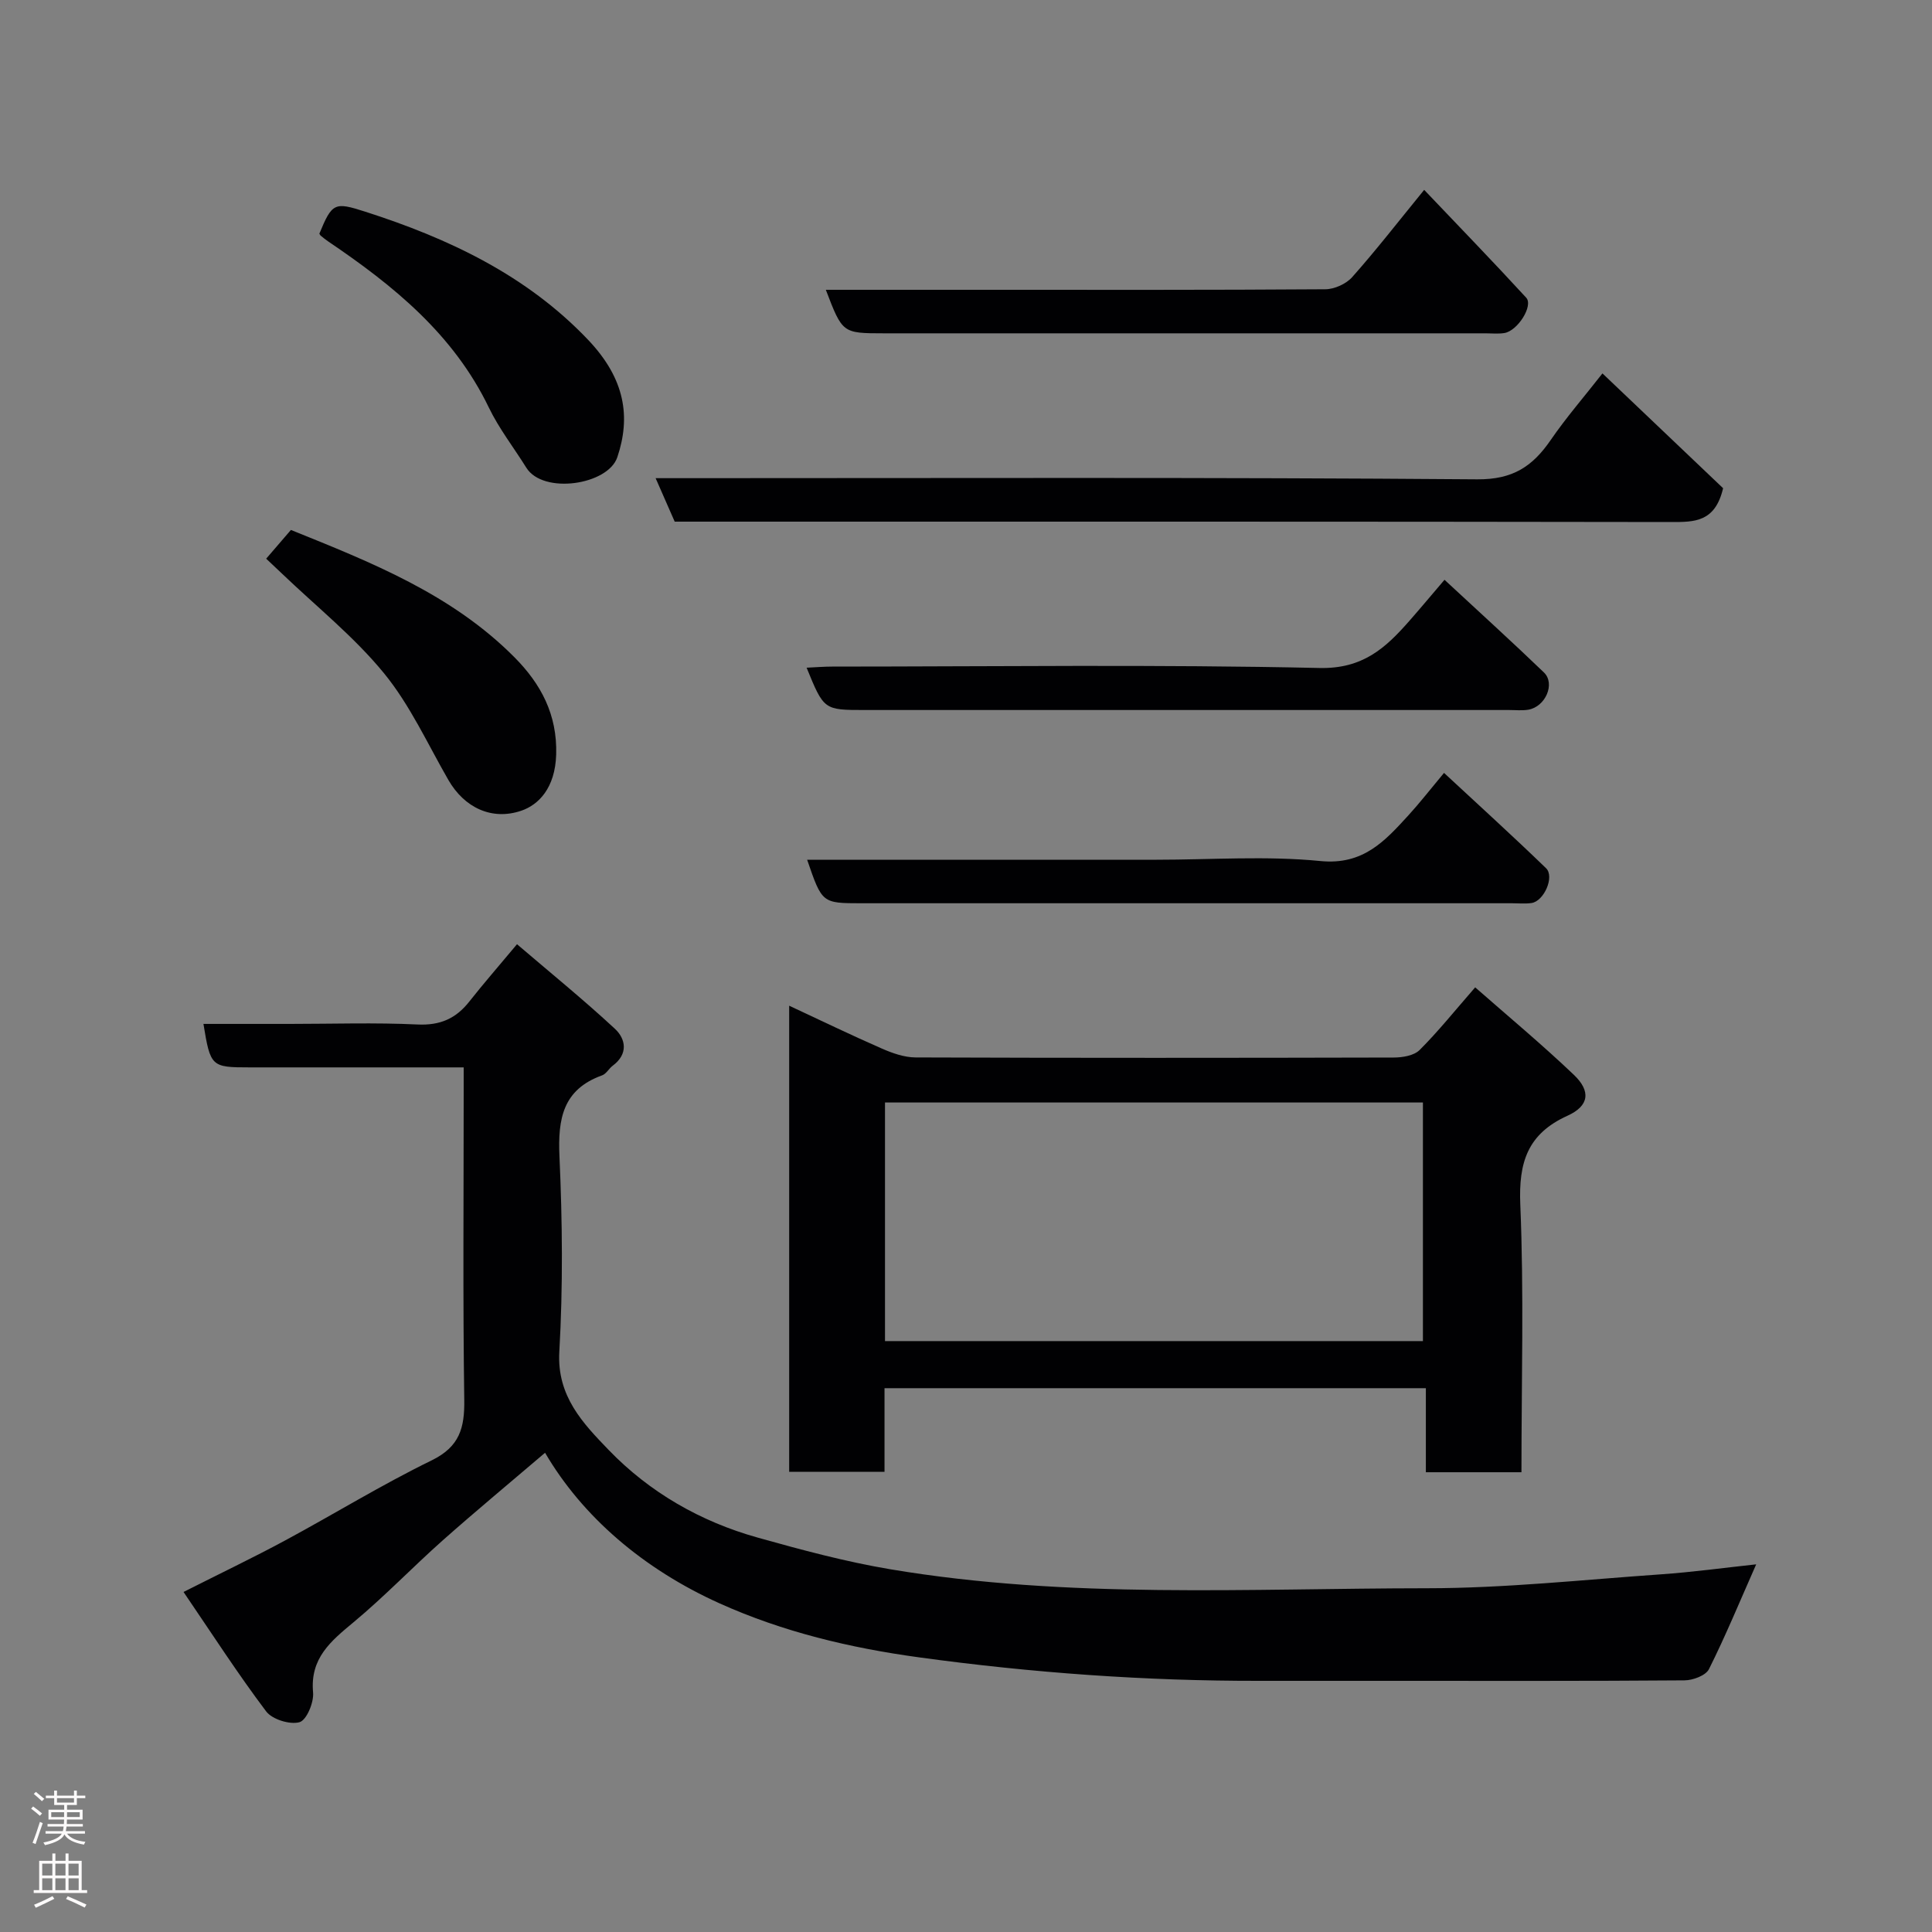 <svg enable-background="new 0 0 400 400" viewBox="0 0 400 400" xmlns="http://www.w3.org/2000/svg"><rect x="0" y="0" width="400" height="400" fill="#808080" stroke="none"/><g fill="#010103"><path d="m112.85 300.78c-7.1 6.06-14.23 11.97-21.16 18.11-6.25 5.55-12.05 11.62-18.47 16.96-4.73 3.93-9.06 7.46-8.4 14.55.19 2.07-1.35 5.75-2.81 6.16-2 .56-5.65-.57-6.91-2.24-5.87-7.79-11.17-16.01-17.1-24.72 7.67-3.88 14.39-7.09 20.95-10.62 10.17-5.48 20.04-11.56 30.41-16.62 5.8-2.83 6.85-6.73 6.76-12.56-.3-20.99-.12-41.98-.12-62.98 0-1.79 0-3.57 0-5.83-13.6 0-26.72 0-39.84 0-1.5 0-3 0-4.5 0-7.92 0-8.09-.15-9.54-9h17.86c8.83 0 17.67-.3 26.48.12 4.65.22 7.92-1.22 10.69-4.73 2.94-3.73 6.07-7.31 9.89-11.89 6.77 5.79 13.71 11.43 20.25 17.49 2.31 2.14 2.8 5.26-.43 7.66-.79.59-1.34 1.69-2.2 2-8.13 2.92-9.18 8.99-8.83 16.78.61 13.47.74 27.01-.03 40.47-.52 9.2 4.94 14.83 10.2 20.29 8.47 8.79 19.03 14.85 30.86 18.16 9.06 2.54 18.2 5 27.47 6.56 36.85 6.19 74.06 3.95 111.14 3.93 16.13-.01 32.27-1.76 48.39-2.88 6.61-.46 13.2-1.37 19.74-2.07-3.37 7.62-6.32 14.78-9.78 21.7-.66 1.32-3.32 2.31-5.06 2.32-20.32.16-40.65.1-60.98.1-9 0-17.99-.01-26.99 0-23.61.04-47.08-1.65-70.49-4.86-14.33-1.96-28.17-5.26-41.32-11.18-15.75-7.1-28.37-17.92-36.13-31.18z"/><path d="m315 304.81c-6.88 0-13.15 0-19.79 0 0-5.78 0-11.39 0-17.4-37.42 0-74.47 0-112.08 0v17.32c-6.81 0-13.08 0-19.74 0 0-31.94 0-63.97 0-96.51 6.5 3.03 12.8 6.08 19.2 8.88 2.18.95 4.63 1.82 6.96 1.83 33 .12 66 .1 99 .02 1.82 0 4.19-.39 5.36-1.55 3.83-3.82 7.23-8.07 11.51-12.98 6.77 5.95 13.81 11.8 20.42 18.1 3.57 3.39 3.2 6.44-1.31 8.48-8.27 3.75-10.13 9.65-9.77 18.36.77 18.27.24 36.61.24 55.45zm-131.77-27.15h111.37c0-16.72 0-33.1 0-49.4-37.31 0-74.22 0-111.37 0z"/><path d="m139.69 108c-1.27-2.9-2.43-5.55-3.95-9h6.13c54.65 0 109.31-.2 163.96.24 7.4.06 11.47-2.68 15.22-8.13 3.21-4.67 6.95-8.98 10.72-13.8 8.88 8.45 17.23 16.39 24.98 23.77-1.65 7.03-5.91 7.01-10.76 7-66.82-.11-133.63-.08-200.45-.08-1.98 0-3.97 0-5.85 0z"/><path d="m299.07 120.04c7.15 6.64 13.96 12.81 20.58 19.18 2.42 2.33.31 7.13-3.25 7.72-1.3.21-2.66.06-3.99.06-44.45 0-88.91 0-133.36 0-8.47 0-8.47 0-12.05-8.76 1.88-.09 3.59-.23 5.31-.23 33.63-.01 67.27-.46 100.89.29 8.94.2 13.66-4.13 18.59-9.75 2.26-2.57 4.45-5.2 7.28-8.51z"/><path d="m167.11 178h72.35c11.32 0 22.72-.84 33.93.27 8.86.87 13.33-4.14 18.22-9.48 2.32-2.54 4.44-5.27 7.36-8.77 7.29 6.77 14.31 13.14 21.12 19.73 1.82 1.76-.43 6.84-3 7.21-1.31.19-2.66.05-3.99.05-44.94 0-89.87 0-134.81 0-8.09-.01-8.09-.01-11.18-9.01z"/><path d="m170.98 60h32.42c23.67 0 47.33.06 70.99-.11 1.89-.01 4.32-1.11 5.57-2.52 4.9-5.51 9.43-11.35 14.9-18.06 7.22 7.59 14.27 14.86 21.12 22.32 1.53 1.66-1.76 6.87-4.51 7.32-1.3.21-2.66.06-3.99.06-41.5 0-82.99 0-124.49 0-8.57-.01-8.57-.01-12.01-9.01z"/><path d="m66.12 48.38c2.65-6.42 3.15-6.59 9.48-4.56 17.31 5.55 33.47 13.18 46.18 26.56 7.71 8.12 8.81 16 6.03 24.28-1.93 5.75-15.37 7.77-18.85 2.16-2.58-4.15-5.64-8.06-7.75-12.44-7.32-15.18-19.76-25.27-33.27-34.4-.54-.36-1.04-.78-1.54-1.19-.12-.1-.18-.27-.28-.41z"/><path d="m55.11 115.67c1.7-1.97 3.27-3.8 5.12-5.95 16.58 6.69 33.3 13.28 46.3 26.38 5.45 5.49 8.87 11.84 8.62 20.13-.21 6.94-3.65 10.4-7.22 11.62-6.1 2.08-11.78-.62-15.09-6.35-4.31-7.48-7.95-15.54-13.36-22.14-6.19-7.56-14-13.8-21.11-20.61-1.07-1.03-2.16-2.05-3.26-3.08z"/></g><path d="m6.44 374.46.42-.45c.65.47 1.27.95 1.85 1.44l-.45.49c-.65-.56-1.25-1.06-1.82-1.48m.93 7.33-.63-.26c.55-1.36 1.05-2.8 1.52-4.33.19.1.38.19.59.27-.46 1.29-.95 2.73-1.48 4.32m-.38-10.38.44-.42c.43.34 1.01.82 1.74 1.44l-.49.49c-.53-.51-1.09-1.01-1.69-1.51m2.5.35h1.72v-1.04h.59v1.04h3.52v-1.04h.59v1.04h1.75v.53h-1.75v1.42h-2.03v.97h3.22v2.03h-3.24c0 .35-.01.66-.03.93h3.32v.53h-3.37c-.03.27-.08.58-.15.94h3.96v.53h-3.71c.67.92 1.93 1.48 3.79 1.68-.13.24-.23.44-.29.59-2.13-.38-3.48-1.08-4.04-2.12-.43.97-1.77 1.72-4.03 2.23-.09-.19-.2-.37-.33-.55 2.1-.42 3.37-1.03 3.81-1.83h-3.36v-.53h3.58c.08-.29.13-.61.16-.94h-3.33v-.53h3.39c.02-.27.04-.58.04-.93h-3.23v-2.03h3.25v-.97h-2.07v-1.42h-1.73zm1.12 3.44v1h2.65c.01-.3.02-.44.01-.4v-.25-.35zm1.19-2h3.52v-.91h-3.52zm4.71 2h-2.63v.59c0 .16-.01.28-.01.4h2.64z" fill="#fcfafa"/><path d="m13.56 383.74h.63v1.52h2.72v6.07h1.13v.6h-11.06v-.6h1.13v-6.07h2.73v-1.52h.63v1.52h2.1v-1.52zm-2.69 8.83.38.56c-1.24.63-2.53 1.25-3.85 1.85-.1-.21-.21-.42-.34-.63 1.36-.55 2.63-1.15 3.81-1.78m-2.13-4.27h2.1v-2.45h-2.1zm0 3.04h2.1v-2.46h-2.1zm2.72-3.04h2.1v-2.45h-2.1zm0 3.04h2.1v-2.46h-2.1zm6.07 3.6c-1.41-.71-2.7-1.3-3.86-1.78l.35-.56c1.45.62 2.75 1.19 3.88 1.72zm-1.25-9.09h-2.1v2.45h2.1zm-2.09 5.49h2.1v-2.46h-2.1z" fill="#fcfafa"/></svg>